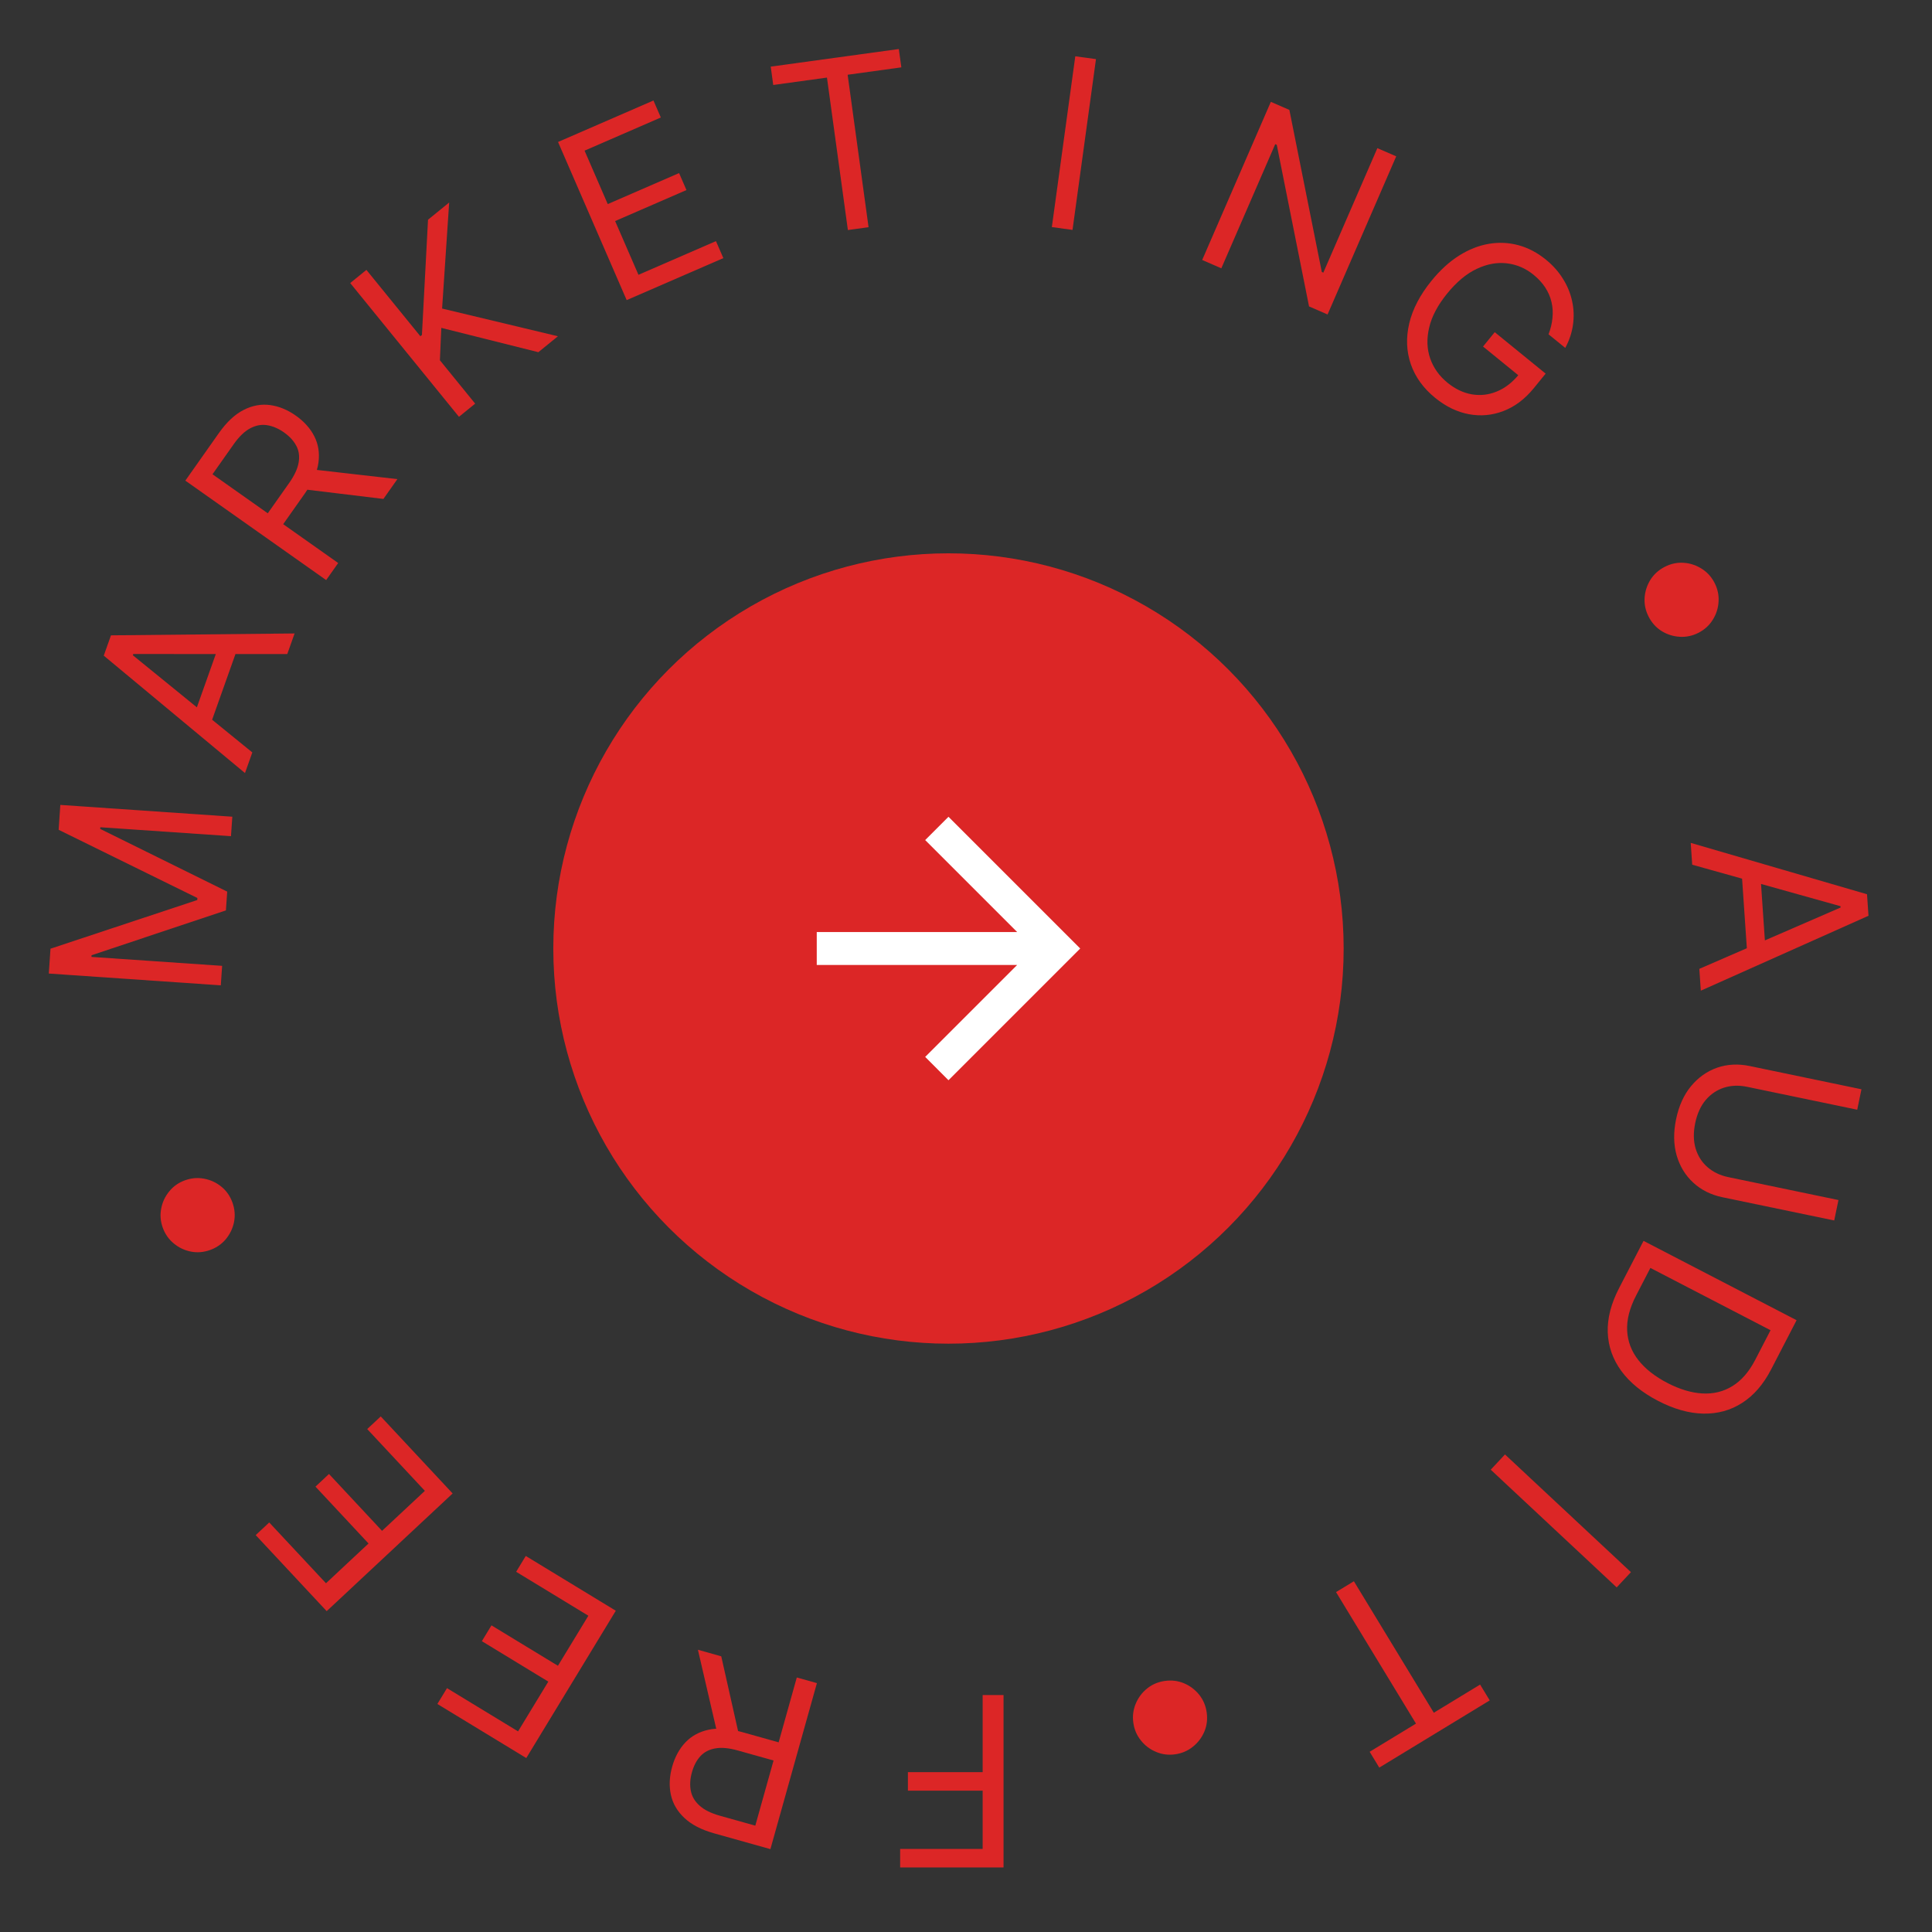 <svg width="88" height="88" viewBox="0 0 88 88" fill="none" xmlns="http://www.w3.org/2000/svg">
<rect x="0" y="0" width="88" height="88" fill="#333333" stroke="none"/>
<path d="M45.71 77.207V85.06H41.001V84.216H44.759V81.563H41.354V80.719H44.759V77.207H45.71Z" fill="#DC2626"/>
<path d="M37.209 76.664L35.091 84.225L32.536 83.509C31.946 83.344 31.489 83.107 31.167 82.799C30.843 82.493 30.64 82.14 30.555 81.739C30.471 81.339 30.491 80.916 30.616 80.47C30.741 80.025 30.943 79.655 31.221 79.362C31.5 79.068 31.855 78.876 32.287 78.784C32.718 78.695 33.226 78.733 33.812 78.897L35.879 79.477L35.648 80.304L33.61 79.733C33.206 79.619 32.865 79.587 32.586 79.636C32.304 79.685 32.077 79.802 31.906 79.987C31.731 80.175 31.602 80.42 31.517 80.723C31.432 81.025 31.415 81.306 31.465 81.564C31.514 81.822 31.646 82.048 31.86 82.24C32.074 82.436 32.385 82.591 32.793 82.705L34.403 83.156L36.293 76.407L37.209 76.664ZM32.698 79.063L31.789 75.144L32.852 75.443L33.732 79.353L32.698 79.063Z" fill="#DC2626"/>
<path d="M28.049 73.367L23.971 80.077L19.922 77.614L20.36 76.893L23.597 78.862L24.975 76.595L21.948 74.753L22.386 74.033L25.413 75.874L26.799 73.594L23.51 71.593L23.948 70.872L28.049 73.367Z" fill="#DC2626"/>
<path d="M20.617 68.025L14.88 73.386L11.647 69.922L12.263 69.346L14.848 72.115L16.786 70.304L14.369 67.714L14.985 67.138L17.402 69.728L19.352 67.906L16.726 65.092L17.342 64.516L20.617 68.025Z" fill="#DC2626"/>
<path d="M10.591 54.782C10.694 55.074 10.717 55.365 10.661 55.657C10.602 55.949 10.478 56.21 10.288 56.44C10.098 56.668 9.857 56.834 9.566 56.937C9.272 57.042 8.98 57.065 8.692 57.008C8.399 56.949 8.139 56.825 7.912 56.634C7.682 56.445 7.515 56.204 7.411 55.913C7.307 55.619 7.285 55.327 7.345 55.037C7.401 54.746 7.525 54.486 7.715 54.259C7.902 54.029 8.142 53.862 8.436 53.758C8.728 53.654 9.019 53.632 9.312 53.691C9.603 53.747 9.864 53.87 10.094 54.06C10.32 54.248 10.486 54.489 10.591 54.782Z" fill="#DC2626"/>
<path d="M2.223 44.344L2.3 43.212L8.985 40.995L8.991 40.903L2.671 37.796L2.748 36.663L10.582 37.2L10.521 38.087L4.569 37.68L4.564 37.756L10.349 40.612L10.29 41.468L4.171 43.509L4.166 43.586L10.118 43.993L10.057 44.881L2.223 44.344Z" fill="#DC2626"/>
<path d="M11.493 34.272L11.159 35.212L4.726 29.864L5.055 28.939L13.418 28.853L13.085 29.792L6.071 29.789L6.051 29.846L11.493 34.272ZM8.726 32.898L10.071 29.111L10.866 29.394L9.521 33.18L8.726 32.898Z" fill="#DC2626"/>
<path d="M14.856 26.422L8.442 21.892L9.971 19.724C10.325 19.223 10.701 18.872 11.099 18.671C11.495 18.469 11.896 18.396 12.301 18.45C12.707 18.505 13.098 18.666 13.476 18.933C13.854 19.2 14.135 19.514 14.318 19.875C14.501 20.236 14.564 20.635 14.505 21.073C14.445 21.509 14.239 21.975 13.889 22.472L12.651 24.227L11.949 23.731L13.169 22.002C13.411 21.659 13.555 21.348 13.602 21.069C13.651 20.787 13.617 20.534 13.499 20.311C13.381 20.083 13.194 19.879 12.937 19.697C12.68 19.516 12.422 19.406 12.162 19.366C11.902 19.326 11.646 19.375 11.392 19.512C11.137 19.648 10.887 19.889 10.643 20.236L9.679 21.602L15.404 25.645L14.856 26.422ZM14.105 21.367L18.1 21.823L17.464 22.726L13.486 22.244L14.105 21.367Z" fill="#DC2626"/>
<path d="M20.905 18.985L15.952 12.893L16.689 12.293L19.147 15.315L19.218 15.257L19.496 10.008L20.459 9.224L20.137 14.054L25.413 15.316L24.521 16.042L20.101 14.934L20.037 16.41L21.643 18.385L20.905 18.985Z" fill="#DC2626"/>
<path d="M28.544 13.67L25.418 6.467L29.764 4.578L30.1 5.352L26.626 6.862L27.682 9.296L30.931 7.884L31.267 8.657L28.018 10.069L29.081 12.517L32.611 10.983L32.947 11.757L28.544 13.67Z" fill="#DC2626"/>
<path d="M35.22 3.871L35.106 3.035L40.94 2.233L41.055 3.068L38.609 3.405L39.562 10.348L38.62 10.478L37.667 3.534L35.22 3.871Z" fill="#DC2626"/>
<path d="M49.92 2.693L48.852 10.472L47.91 10.343L48.978 2.564L49.92 2.693Z" fill="#DC2626"/>
<path d="M63.596 7.121L60.469 14.324L59.625 13.957L58.155 6.596L58.085 6.566L55.63 12.221L54.758 11.842L57.885 4.639L58.729 5.006L60.206 12.387L60.276 12.418L62.737 6.748L63.596 7.121Z" fill="#DC2626"/>
<path d="M70.534 15.227C70.632 14.973 70.691 14.723 70.713 14.478C70.739 14.232 70.724 13.992 70.669 13.76C70.617 13.529 70.522 13.309 70.386 13.099C70.25 12.89 70.072 12.695 69.852 12.516C69.491 12.222 69.088 12.049 68.641 11.995C68.194 11.941 67.735 12.024 67.266 12.245C66.796 12.466 66.347 12.84 65.918 13.368C65.489 13.895 65.215 14.412 65.097 14.919C64.978 15.425 64.993 15.895 65.143 16.326C65.293 16.758 65.556 17.127 65.933 17.434C66.282 17.718 66.649 17.893 67.036 17.961C67.426 18.028 67.807 17.985 68.178 17.832C68.553 17.68 68.892 17.417 69.195 17.044L69.382 17.275L67.551 15.784L68.083 15.13L70.402 17.018L69.87 17.672C69.462 18.174 69 18.523 68.484 18.72C67.971 18.918 67.444 18.967 66.903 18.866C66.366 18.765 65.855 18.517 65.372 18.124C64.832 17.685 64.462 17.172 64.26 16.586C64.06 16.001 64.036 15.382 64.189 14.729C64.343 14.077 64.682 13.429 65.204 12.787C65.596 12.305 66.013 11.924 66.455 11.644C66.9 11.364 67.352 11.185 67.811 11.107C68.27 11.029 68.721 11.05 69.163 11.169C69.606 11.289 70.023 11.508 70.413 11.826C70.734 12.087 70.994 12.38 71.193 12.703C71.395 13.025 71.533 13.364 71.608 13.718C71.686 14.072 71.699 14.43 71.647 14.793C71.597 15.155 71.48 15.506 71.295 15.846L70.534 15.227Z" fill="#DC2626"/>
<path d="M75.097 28.097C74.955 27.823 74.892 27.537 74.909 27.241C74.927 26.943 75.015 26.668 75.171 26.414C75.329 26.162 75.545 25.965 75.819 25.823C76.096 25.679 76.382 25.616 76.676 25.634C76.973 25.652 77.248 25.74 77.499 25.898C77.753 26.054 77.951 26.27 78.093 26.544C78.236 26.821 78.298 27.108 78.278 27.403C78.262 27.699 78.175 27.973 78.017 28.225C77.863 28.477 77.648 28.675 77.371 28.819C77.096 28.961 76.81 29.023 76.513 29.005C76.217 28.988 75.942 28.902 75.688 28.746C75.438 28.59 75.241 28.374 75.097 28.097Z" fill="#DC2626"/>
<path d="M77.078 39.386L77.01 38.392L85.04 40.732L85.107 41.712L77.47 45.124L77.402 44.13L83.836 41.337L83.832 41.276L77.078 39.386ZM80.163 39.544L80.437 43.553L79.595 43.611L79.321 39.602L80.163 39.544Z" fill="#DC2626"/>
<path d="M83.739 54.66L83.546 55.591L78.456 54.533C77.93 54.424 77.487 54.202 77.125 53.868C76.766 53.538 76.514 53.124 76.369 52.627C76.227 52.13 76.218 51.58 76.344 50.976C76.469 50.373 76.695 49.872 77.024 49.473C77.355 49.075 77.751 48.794 78.213 48.632C78.677 48.472 79.171 48.447 79.697 48.556L84.787 49.615L84.594 50.546L79.579 49.503C79.203 49.425 78.852 49.438 78.525 49.542C78.2 49.647 77.922 49.835 77.691 50.105C77.462 50.379 77.303 50.73 77.214 51.157C77.126 51.586 77.132 51.971 77.233 52.313C77.337 52.655 77.517 52.938 77.773 53.161C78.032 53.387 78.349 53.539 78.724 53.617L83.739 54.66Z" fill="#DC2626"/>
<path d="M73.747 58.672L74.861 56.52L81.832 60.134L80.669 62.382C80.318 63.058 79.879 63.564 79.351 63.901C78.825 64.239 78.236 64.401 77.583 64.388C76.933 64.376 76.247 64.183 75.525 63.809C74.799 63.433 74.241 62.979 73.851 62.449C73.463 61.919 73.256 61.334 73.231 60.694C73.208 60.054 73.38 59.38 73.747 58.672ZM75.173 57.753L74.524 59.006C74.225 59.582 74.089 60.118 74.115 60.612C74.141 61.106 74.312 61.553 74.626 61.952C74.94 62.351 75.381 62.698 75.948 62.992C76.511 63.284 77.043 63.443 77.545 63.47C78.048 63.498 78.504 63.385 78.911 63.133C79.32 62.882 79.666 62.483 79.948 61.939L80.646 60.59L75.173 57.753Z" fill="#DC2626"/>
<path d="M73.638 72.304L67.901 66.943L68.55 66.248L74.287 71.609L73.638 72.304Z" fill="#DC2626"/>
<path d="M67.417 76.73L67.855 77.451L62.824 80.512L62.386 79.791L64.496 78.508L60.855 72.518L61.668 72.024L65.308 78.013L67.417 76.73Z" fill="#DC2626"/>
<path d="M53.063 76.564C53.37 76.522 53.66 76.558 53.934 76.673C54.208 76.79 54.438 76.965 54.625 77.197C54.809 77.43 54.922 77.699 54.964 78.005C55.007 78.314 54.97 78.605 54.855 78.876C54.738 79.15 54.563 79.379 54.331 79.563C54.098 79.75 53.829 79.865 53.522 79.907C53.214 79.949 52.923 79.912 52.652 79.794C52.378 79.68 52.149 79.506 51.965 79.273C51.778 79.043 51.664 78.774 51.621 78.465C51.579 78.159 51.617 77.868 51.734 77.594C51.849 77.321 52.022 77.09 52.255 76.904C52.485 76.72 52.754 76.606 53.063 76.564Z" fill="#DC2626"/>
<ellipse cx="43.202" cy="43.203" rx="18" ry="18" fill="#DC2626"/>
<path d="M43.202 37.203L42.141 38.264L46.33 42.453H37.202V43.953H46.33L42.141 48.141L43.202 49.203L49.202 43.203L43.202 37.203Z" fill="white"/>
</svg>
